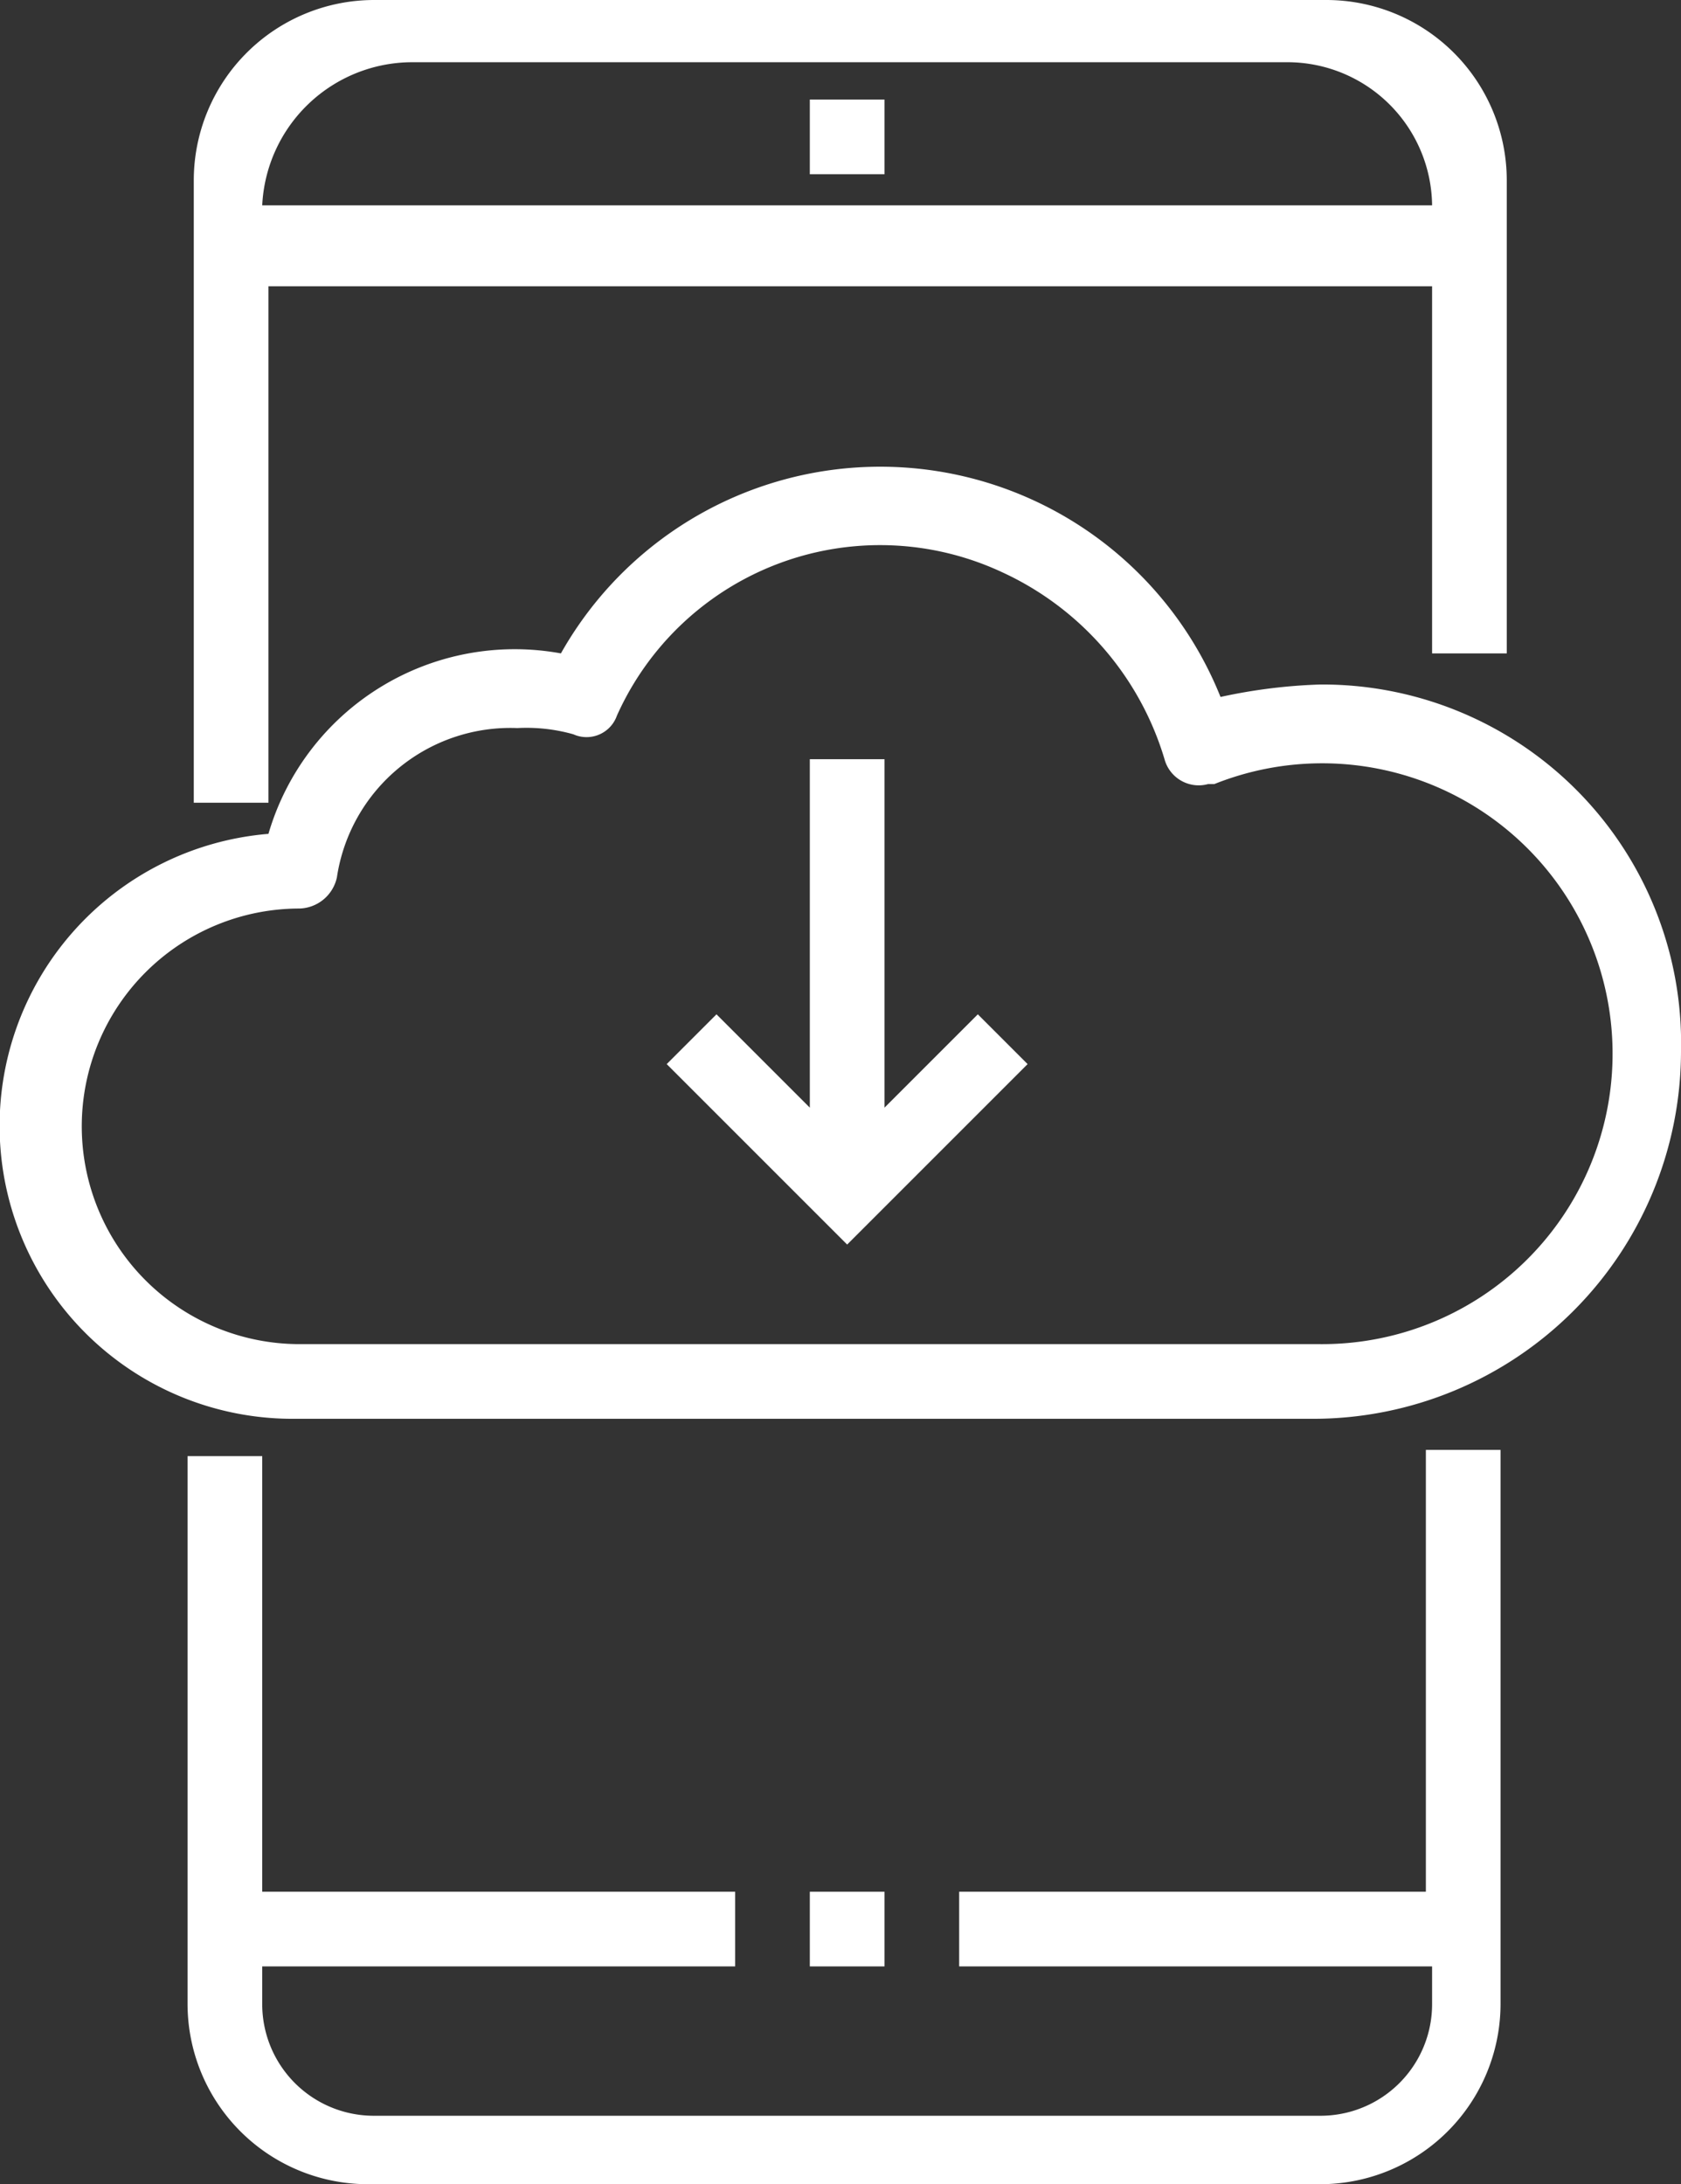 <svg xmlns="http://www.w3.org/2000/svg" width="27.014" height="35.1"><rect width="100%" height="100%" fill="#333333" stroke="none"/><g id="rm_1" transform="translate(-390 -318)" fill="#fff"><path id="Path_1" data-name="Path 1" d="M37.9 41.1h-7.6v1.2h7.6v.6a1.793 1.793 0 0 1-1.8 1.8H20.9a1.793 1.793 0 0 1-1.8-1.8v-.6h7.6v-1.2h-7.6v-7h-1.2v8.8a2.9 2.9 0 0 0 2.9 2.9h15.3a2.9 2.9 0 0 0 2.9-2.9V34h-1.2v7.1z" transform="translate(375.114 307.3)"/><path id="Path_2" data-name="Path 2" d="M19.1 15.3h18.8v5.9h1.2v-7.6a2.9 2.9 0 0 0-2.9-2.9H20.9a2.9 2.9 0 0 0-2.9 2.9v10h1.2v-8.3zm2.4-3.6h14.1a2.326 2.326 0 0 1 2.3 2.3H19.1a2.416 2.416 0 0 1 2.4-2.3z" transform="translate(375.114 307.3)"/><path id="Path_3" data-name="Path 3" d="M27.9 41.1h1.2v1.2h-1.2z" transform="translate(375.114 307.3)"/><path id="Path_4" data-name="Path 4" d="M27.9 12.3h1.2v1.2h-1.2z" transform="translate(375.114 307.3)"/><path id="Path_5" data-name="Path 5" d="M36.1 21.7a8.752 8.752 0 0 0-1.6.2 5.89 5.89 0 0 0-10.6-.7 4.123 4.123 0 0 0-4.7 2.9 4.708 4.708 0 0 0 .4 9.4H36a5.911 5.911 0 0 0 5.9-5.9 5.764 5.764 0 0 0-5.8-5.9zm0 10.6H19.7a3.5 3.5 0 0 1 0-7 .634.634 0 0 0 .6-.5 2.819 2.819 0 0 1 2.9-2.4 2.769 2.769 0 0 1 .9.1.517.517 0 0 0 .7-.3 4.634 4.634 0 0 1 6.2-2.3 4.827 4.827 0 0 1 2.6 3 .569.569 0 0 0 .7.4h.1a4.667 4.667 0 1 1 1.7 9z" transform="translate(375.114 307.3)"/><path id="Path_6" data-name="Path 6" d="M29.1 28.5v-5.6h-1.2v5.6L26.4 27l-.8.8 2.9 2.9 2.9-2.9-.8-.8z" transform="translate(375.114 307.3)"/></g></svg>